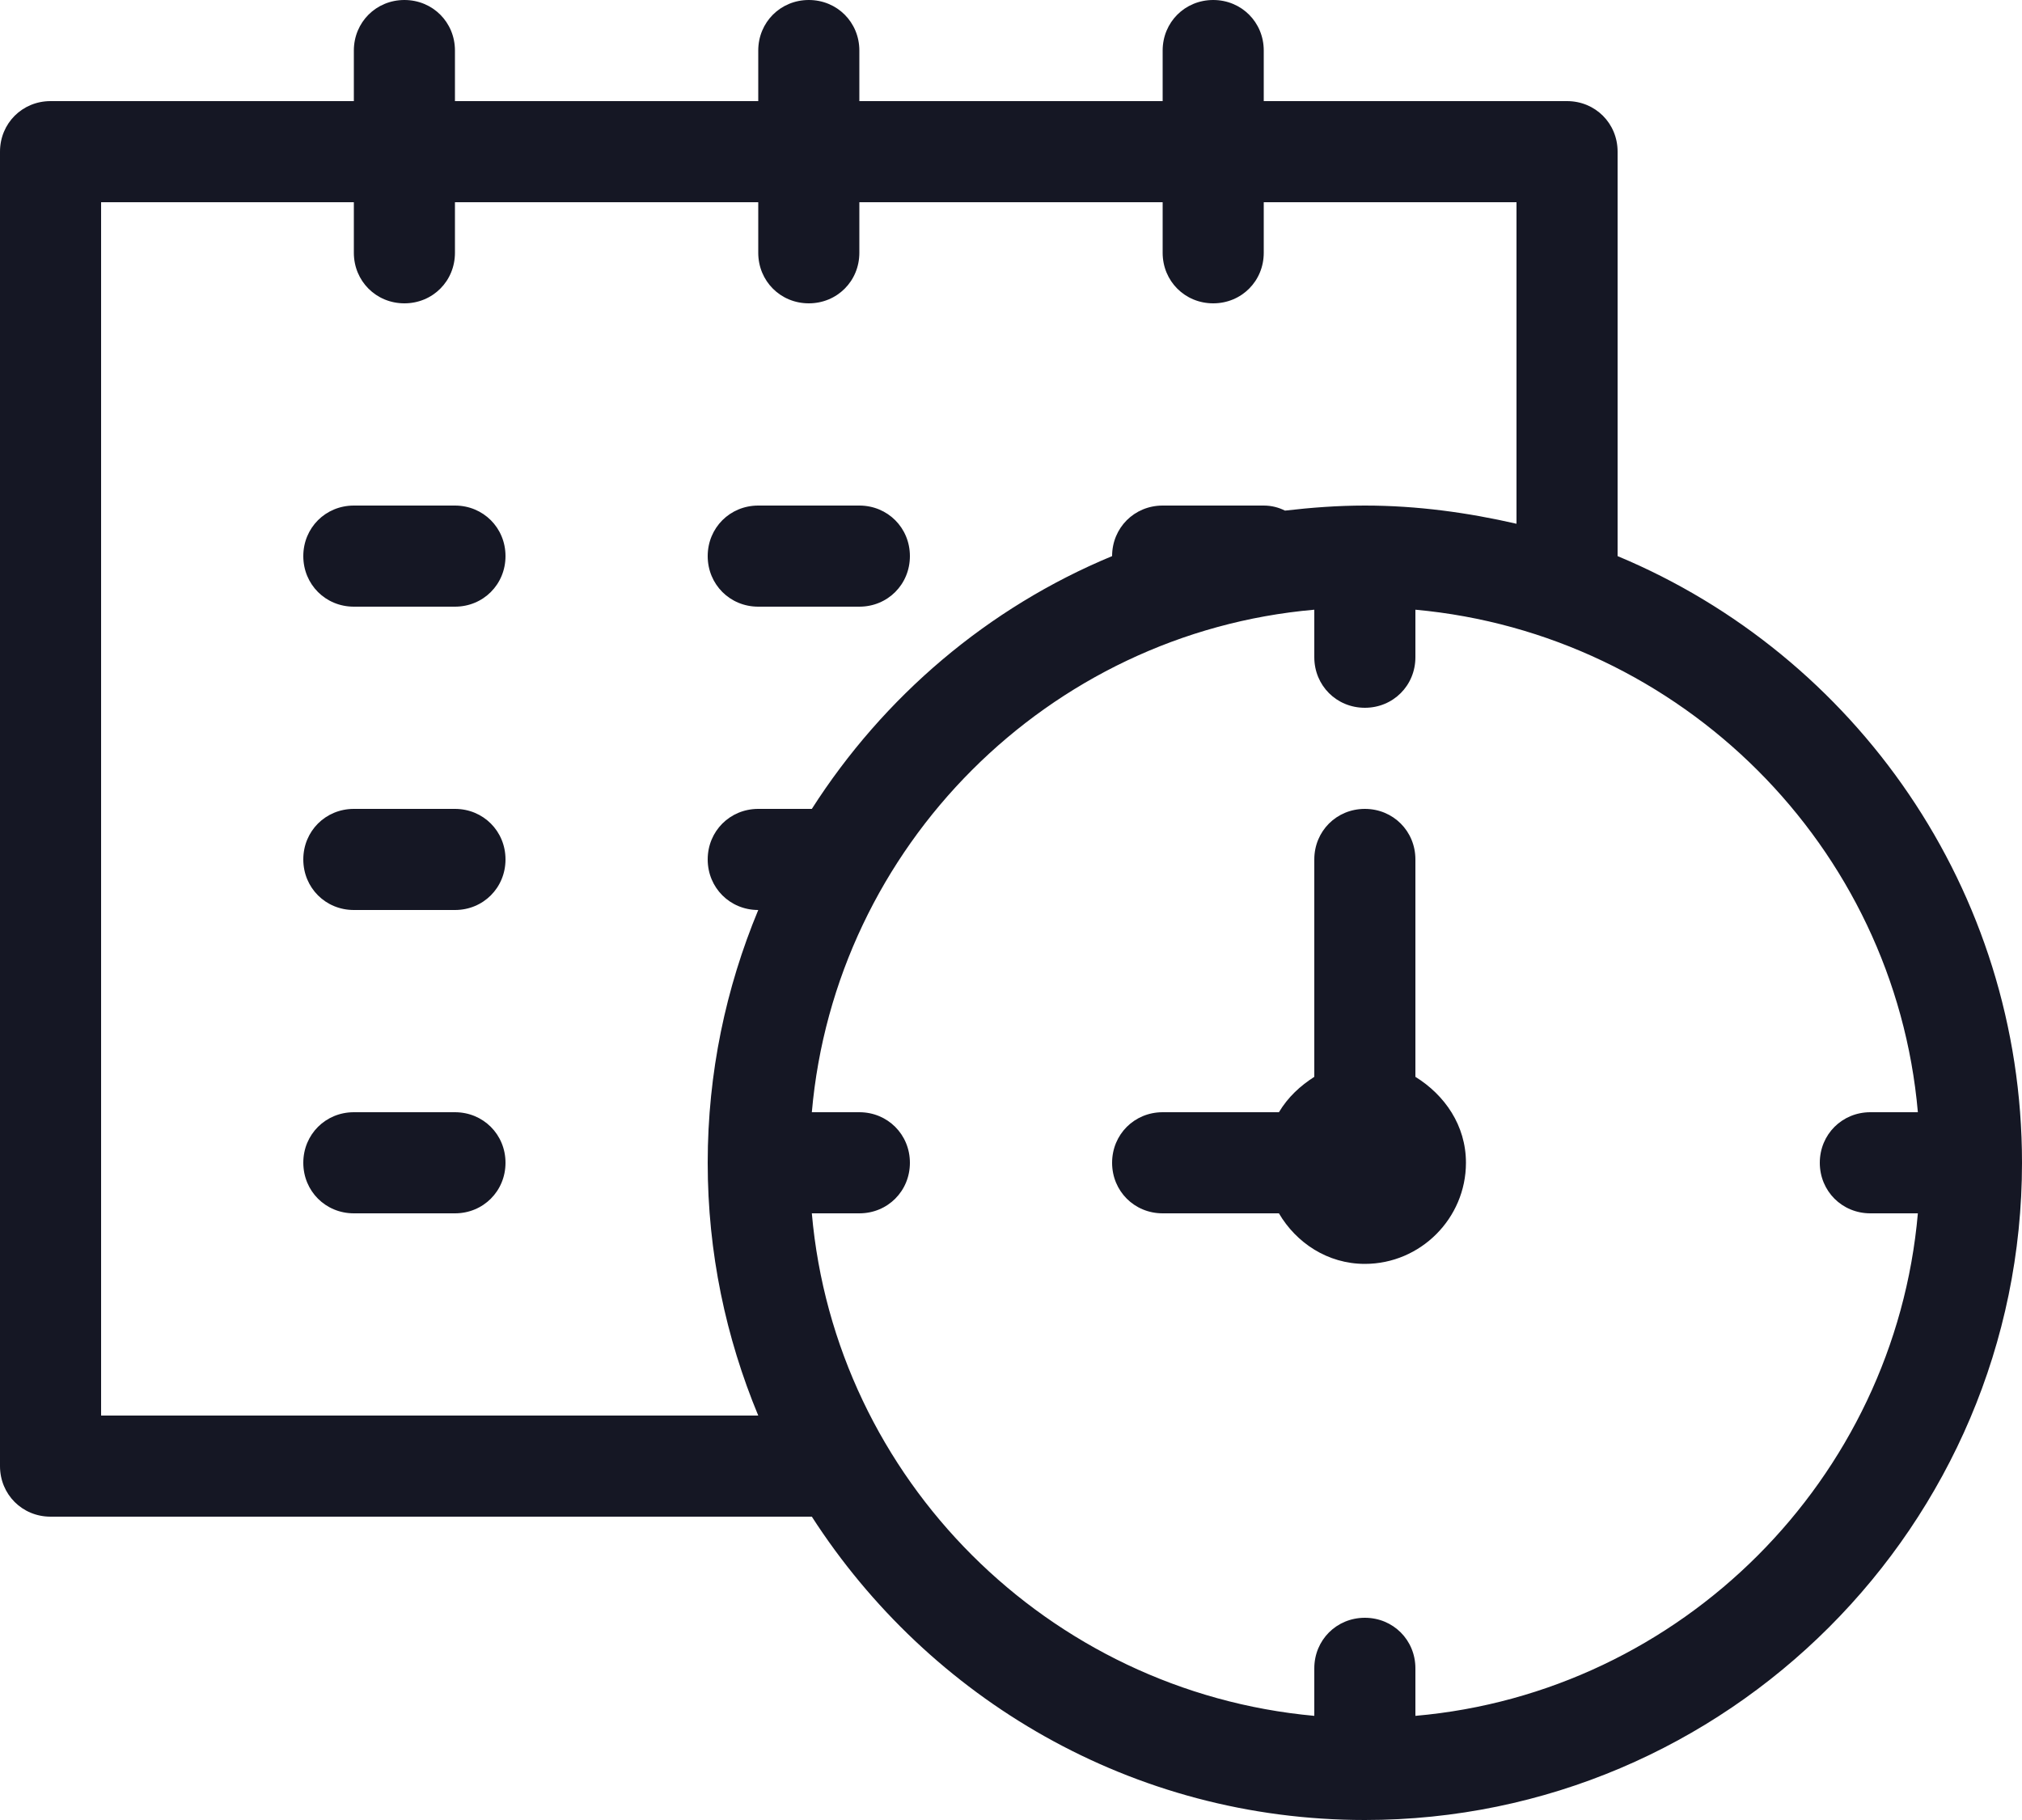 <svg width="20" height="18" viewBox="0 0 20 18" fill="none" xmlns="http://www.w3.org/2000/svg">
<path fill-rule="evenodd" clip-rule="evenodd" d="M16 1.5V5.5C18.35 6.48 20 8.8 20 11.5C20 15.08 17.08 18 13.5 18C11.2 18 9.19 16.8 8.03 15H0.5C0.22 15 0 14.78 0 14.5V1.5C0 1.22 0.22 1 0.5 1H3.5V0.5C3.5 0.22 3.72 0 4 0C4.28 0 4.5 0.22 4.5 0.5V1H7.5V0.5C7.5 0.22 7.72 0 8 0C8.28 0 8.5 0.22 8.5 0.5V1H11.5V0.5C11.5 0.22 11.72 0 12 0C12.28 0 12.5 0.22 12.5 0.5V1H15.5C15.78 1 16 1.22 16 1.5ZM1 2V14H7.5C7.18 13.23 7 12.39 7 11.5C7 10.61 7.18 9.77 7.5 9C7.22 9 7 8.78 7 8.5C7 8.22 7.22 8 7.5 8H8.03C8.74 6.89 9.77 6.01 11 5.5C11 5.22 11.22 5 11.5 5H12.5C12.58 5 12.65 5.02 12.71 5.05C12.97 5.02 13.23 5 13.5 5C14.02 5 14.52 5.07 15 5.18V2H12.5V2.5C12.5 2.78 12.28 3 12 3C11.72 3 11.5 2.78 11.5 2.5V2H8.5V2.5C8.5 2.78 8.28 3 8 3C7.72 3 7.5 2.78 7.5 2.5V2H4.5V2.5C4.5 2.78 4.28 3 4 3C3.72 3 3.5 2.78 3.5 2.5V2H1ZM14 16.5V16.97C16.63 16.74 18.74 14.63 18.97 12H18.5C18.22 12 18 11.78 18 11.5C18 11.22 18.22 11 18.5 11H18.97C18.74 8.37 16.63 6.27 14 6.03V6.5C14 6.78 13.78 7 13.5 7C13.22 7 13 6.78 13 6.5V6.03C10.37 6.26 8.26 8.37 8.03 11H8.5C8.78 11 9 11.22 9 11.5C9 11.78 8.78 12 8.5 12H8.03C8.26 14.63 10.37 16.73 13 16.97V16.5C13 16.22 13.22 16 13.5 16C13.78 16 14 16.22 14 16.5ZM3 5.5C3 5.22 3.22 5 3.5 5H4.5C4.78 5 5 5.22 5 5.5C5 5.78 4.78 6 4.5 6H3.5C3.22 6 3 5.78 3 5.5ZM3 8.5C3 8.22 3.22 8 3.5 8H4.5C4.78 8 5 8.22 5 8.5C5 8.78 4.78 9 4.5 9H3.5C3.22 9 3 8.78 3 8.5ZM5 11.5C5 11.22 4.78 11 4.5 11H3.5C3.22 11 3 11.22 3 11.5C3 11.78 3.22 12 3.5 12H4.5C4.78 12 5 11.78 5 11.5ZM9 5.5C9 5.78 8.78 6 8.5 6H7.5C7.22 6 7 5.78 7 5.5C7 5.22 7.22 5 7.5 5H8.5C8.78 5 9 5.22 9 5.5ZM14 10.65V8.5C14 8.22 13.78 8 13.5 8C13.22 8 13 8.22 13 8.5V10.65C12.86 10.74 12.74 10.85 12.65 11H11.5C11.22 11 11 11.22 11 11.5C11 11.78 11.22 12 11.5 12H12.65C12.82 12.29 13.13 12.5 13.5 12.5C14.05 12.5 14.5 12.05 14.5 11.5C14.5 11.13 14.29 10.83 14 10.65Z" fill="#151724"/>
</svg>
